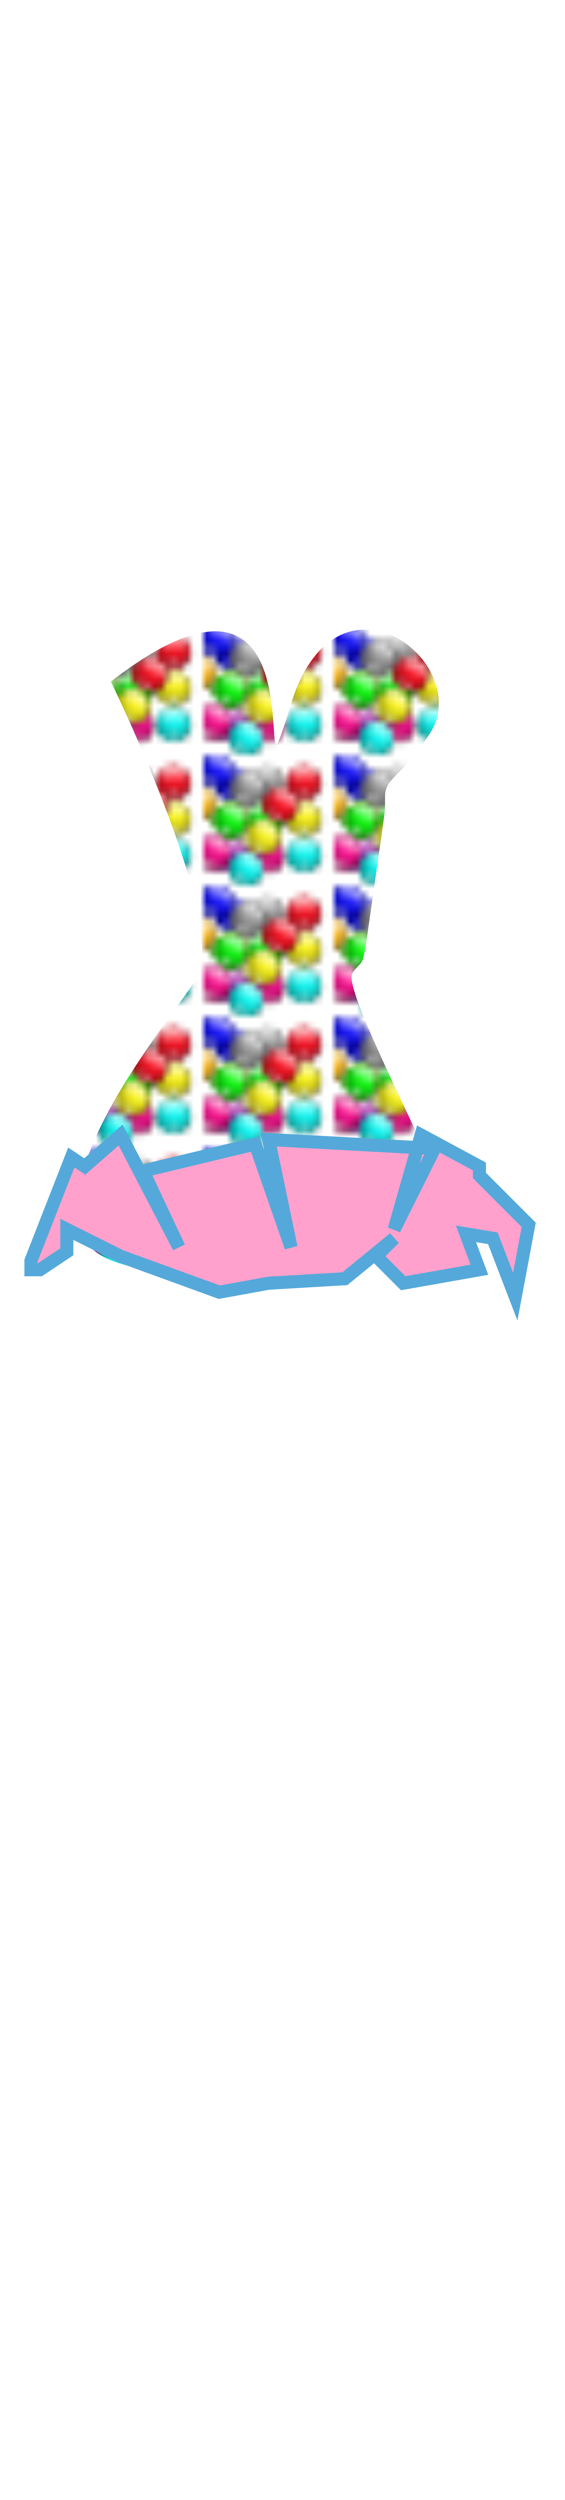 <?xml version="1.0" encoding="utf-8"?>
<svg class="shirt" width="86" height="380" viewBox="202.715 584.407 86.593 380.048" preserveAspectRatio="xMidYMid meet" xmlns="http://www.w3.org/2000/svg" xmlns:xlink="http://www.w3.org/1999/xlink">
  <rect id="svgEditorBackground" x="202.715" y="584.407" width="86.593" height="380.048" style="fill: none; stroke: none;" class="clothes"/>
  <defs id="svgEditorDefs">
    <path id="svgEditorClosePathDefs" class="skin" fill="black" style="stroke-width: 0px; stroke: none;"/>
    <pattern id="pattern-0" x="0" y="0" width="20" height="20" patternUnits="userSpaceOnUse" viewBox="0 0 100 100">
      <g transform="matrix(0.309, 0, 0, 0.309, 6.115, 6.964)">
        <g id="layer1">
          <g id="g1504" transform="translate(-3,-6)">
            <path id="path1352" style="fill-opacity:.378;fill:#000000" d="m295 500.36a41 41 0 1 1 -82 0 41 41 0 1 1 82 0z" transform="translate(-198.5 -444.04)"/>
            <path id="path4843" style="fill-opacity:.378;fill:#000000" d="m295 500.36a41 41 0 1 1 -82 0 41 41 0 1 1 82 0z" transform="translate(-201.5 -446.04)"/>
            <path id="path1307" style="fill:#0200ff" d="m295 500.36a41 41 0 1 1 -82 0 41 41 0 1 1 82 0z" transform="translate(-203.5 -447.41)"/>
            <path id="path2182" style="fill:url(#radialGradient2465)" d="m295 500.36a41 41 0 1 1 -82 0 41 41 0 1 1 82 0z" transform="translate(-203.5 -447.41)"/>
            <path id="path3958" style="opacity:.5;fill:url(#radialGradient2467)" d="m278 486.86a13.5 13.5 0 1 1 -27 0 13.5 13.5 0 1 1 27 0z" transform="matrix(-.043 -1.133 1.982 -.089 -902.12 424.49)"/>
            <path id="path1402" style="opacity:.811;fill:url(#linearGradient2469)" d="m16-13a27 13 0 1 1 -54 0 27 13 0 1 1 54 0z" transform="matrix(1.148 0 0 1.5 63.13 53.957)"/>
          </g>
          <g id="g1528" transform="translate(-3,-1)">
            <path id="path2593" style="fill-opacity:.378;fill:#000000" d="m295 500.36a41 41 0 1 1 -82 0 41 41 0 1 1 82 0z" transform="translate(-198.5 -358.68)"/>
            <path id="path2595" style="fill-opacity:.378;fill:#000000" d="m295 500.36a41 41 0 1 1 -82 0 41 41 0 1 1 82 0z" transform="translate(-201.5 -360.68)"/>
            <path id="path2597" style="fill:#ffb300" d="m295 500.36a41 41 0 1 1 -82 0 41 41 0 1 1 82 0z" transform="translate(-203.5 -362.04)"/>
            <path id="path2599" style="fill:url(#radialGradient2465)" d="m295 500.36a41 41 0 1 1 -82 0 41 41 0 1 1 82 0z" transform="translate(-203.5 -362.04)"/>
            <path id="path2601" style="opacity:.5;fill:url(#radialGradient2467)" d="m278 486.86a13.5 13.5 0 1 1 -27 0 13.5 13.5 0 1 1 27 0z" transform="matrix(-.043 -1.133 1.982 -.089 -902.12 509.85)"/>
            <path id="path2603" style="opacity:.811;fill:url(#linearGradient2469)" d="m16-13a27 13 0 1 1 -54 0 27 13 0 1 1 54 0z" transform="matrix(1.148 0 0 1.5 63.13 139.32)"/>
          </g>
          <g id="g1542" transform="translate(-3,3)">
            <path id="path2573" style="fill-opacity:.378;fill:#000000" d="m295 500.36a41 41 0 1 1 -82 0 41 41 0 1 1 82 0z" transform="translate(-198.5 -273.32)"/>
            <path id="path2575" style="fill-opacity:.378;fill:#000000" d="m295 500.36a41 41 0 1 1 -82 0 41 41 0 1 1 82 0z" transform="translate(-201.5 -275.32)"/>
            <path id="path2577" style="fill:#a212a4" d="m295 500.36a41 41 0 1 1 -82 0 41 41 0 1 1 82 0z" transform="translate(-203.5 -276.68)"/>
            <path id="path2579" style="fill:url(#radialGradient2465)" d="m295 500.36a41 41 0 1 1 -82 0 41 41 0 1 1 82 0z" transform="translate(-203.5 -276.68)"/>
            <path id="path2581" style="opacity:.5;fill:url(#radialGradient2467)" d="m278 486.86a13.5 13.5 0 1 1 -27 0 13.5 13.5 0 1 1 27 0z" transform="matrix(-.043 -1.133 1.982 -.089 -902.12 595.22)"/>
            <path id="path2583" style="opacity:.811;fill:url(#linearGradient2469)" d="m16-13a27 13 0 1 1 -54 0 27 13 0 1 1 54 0z" transform="matrix(1.148 0 0 1.5 63.13 224.68)"/>
          </g>
          <g id="g1512" transform="translate(0,-5)">
            <path id="path2553" style="fill-opacity:.378;fill:#000000" d="m295 500.36a41 41 0 1 1 -82 0 41 41 0 1 1 82 0z" transform="translate(-111.5 -444.04)"/>
            <path id="path2555" style="fill-opacity:.378;fill:#000000" d="m295 500.36a41 41 0 1 1 -82 0 41 41 0 1 1 82 0z" transform="translate(-114.5 -446.04)"/>
            <path id="path2557" style="fill:#969696" d="m295 500.36a41 41 0 1 1 -82 0 41 41 0 1 1 82 0z" transform="translate(-116.5 -447.41)"/>
            <path id="path2559" style="fill:url(#radialGradient2465)" d="m295 500.36a41 41 0 1 1 -82 0 41 41 0 1 1 82 0z" transform="translate(-116.5 -447.41)"/>
            <path id="path2561" style="opacity:.5;fill:url(#radialGradient2467)" d="m278 486.86a13.5 13.5 0 1 1 -27 0 13.5 13.5 0 1 1 27 0z" transform="matrix(-.043 -1.133 1.982 -.089 -815.12 424.49)"/>
            <path id="path2563" style="opacity:.811;fill:url(#linearGradient2469)" d="m16-13a27 13 0 1 1 -54 0 27 13 0 1 1 54 0z" transform="matrix(1.148 0 0 1.5 150.13 53.957)"/>
          </g>
          <g id="g1574">
            <path id="path2533" style="fill-opacity:.378;fill:#000000" d="m295 500.36a41 41 0 1 1 -82 0 41 41 0 1 1 82 0z" transform="translate(-111.5 -358.68)"/>
            <path id="path2535" style="fill-opacity:.378;fill:#000000" d="m295 500.36a41 41 0 1 1 -82 0 41 41 0 1 1 82 0z" transform="translate(-114.5 -360.68)"/>
            <path id="path2537" style="fill:#00ff00" d="m295 500.36a41 41 0 1 1 -82 0 41 41 0 1 1 82 0z" transform="translate(-116.5 -362.04)"/>
            <path id="path2539" style="fill:url(#radialGradient2465)" d="m295 500.36a41 41 0 1 1 -82 0 41 41 0 1 1 82 0z" transform="translate(-116.5 -362.04)"/>
            <path id="path2541" style="opacity:.5;fill:url(#radialGradient2467)" d="m278 486.86a13.5 13.5 0 1 1 -27 0 13.5 13.5 0 1 1 27 0z" transform="matrix(-.043 -1.133 1.982 -.089 -815.12 509.85)"/>
            <path id="path2543" style="opacity:.811;fill:url(#linearGradient2469)" d="m16-13a27 13 0 1 1 -54 0 27 13 0 1 1 54 0z" transform="matrix(1.148 0 0 1.5 150.13 139.32)"/>
          </g>
          <g id="g1550" transform="translate(0,4)">
            <path id="path2513" style="fill-opacity:.378;fill:#000000" d="m295 500.36a41 41 0 1 1 -82 0 41 41 0 1 1 82 0z" transform="translate(-111.5 -273.32)"/>
            <path id="path2515" style="fill-opacity:.378;fill:#000000" d="m295 500.36a41 41 0 1 1 -82 0 41 41 0 1 1 82 0z" transform="translate(-114.5 -275.32)"/>
            <path id="path2517" style="fill:#ff008a" d="m295 500.36a41 41 0 1 1 -82 0 41 41 0 1 1 82 0z" transform="translate(-116.5 -276.68)"/>
            <path id="path2519" style="fill:url(#radialGradient2465)" d="m295 500.36a41 41 0 1 1 -82 0 41 41 0 1 1 82 0z" transform="translate(-116.5 -276.68)"/>
            <path id="path2521" style="opacity:.5;fill:url(#radialGradient2467)" d="m278 486.86a13.5 13.5 0 1 1 -27 0 13.5 13.5 0 1 1 27 0z" transform="matrix(-.043 -1.133 1.982 -.089 -815.12 595.22)"/>
            <path id="path2523" style="opacity:.811;fill:url(#linearGradient2469)" d="m16-13a27 13 0 1 1 -54 0 27 13 0 1 1 54 0z" transform="matrix(1.148 0 0 1.5 150.13 224.68)"/>
          </g>
          <g id="g1520" transform="translate(4,-7)">
            <path id="path2493" style="fill-opacity:.378;fill:#000000" d="m295 500.36a41 41 0 1 1 -82 0 41 41 0 1 1 82 0z" transform="translate(-24.5 -444.04)"/>
            <path id="path2495" style="fill-opacity:.378;fill:#000000" d="m295 500.36a41 41 0 1 1 -82 0 41 41 0 1 1 82 0z" transform="translate(-27.5 -446.04)"/>
            <path id="path2497" style="fill:#ff0013" d="m295 500.36a41 41 0 1 1 -82 0 41 41 0 1 1 82 0z" transform="translate(-29.5 -447.41)"/>
            <path id="path2499" style="fill:url(#radialGradient2465)" d="m295 500.36a41 41 0 1 1 -82 0 41 41 0 1 1 82 0z" transform="translate(-29.5 -447.41)"/>
            <path id="path2501" style="opacity:.5;fill:url(#radialGradient2467)" d="m278 486.86a13.5 13.5 0 1 1 -27 0 13.5 13.5 0 1 1 27 0z" transform="matrix(-.043 -1.133 1.982 -.089 -728.12 424.49)"/>
            <path id="path2503" style="opacity:.811;fill:url(#linearGradient2469)" d="m16-13a27 13 0 1 1 -54 0 27 13 0 1 1 54 0z" transform="matrix(1.148 0 0 1.5 237.13 53.957)"/>
          </g>
          <g id="g1566" transform="translate(4,-2)">
            <path id="path2473" style="fill-opacity:.378;fill:#000000" d="m295 500.36a41 41 0 1 1 -82 0 41 41 0 1 1 82 0z" transform="translate(-24.5 -358.68)"/>
            <path id="path2475" style="fill-opacity:.378;fill:#000000" d="m295 500.36a41 41 0 1 1 -82 0 41 41 0 1 1 82 0z" transform="translate(-27.5 -360.68)"/>
            <path id="path2477" style="fill:#fef708" d="m295 500.36a41 41 0 1 1 -82 0 41 41 0 1 1 82 0z" transform="translate(-29.5 -362.04)"/>
            <path id="path2479" style="fill:url(#radialGradient2465)" d="m295 500.36a41 41 0 1 1 -82 0 41 41 0 1 1 82 0z" transform="translate(-29.5 -362.04)"/>
            <path id="path2481" style="opacity:.5;fill:url(#radialGradient2467)" d="m278 486.86a13.5 13.5 0 1 1 -27 0 13.5 13.5 0 1 1 27 0z" transform="matrix(-.043 -1.133 1.982 -.089 -728.12 509.85)"/>
            <path id="path2483" style="opacity:.811;fill:url(#linearGradient2469)" d="m16-13a27 13 0 1 1 -54 0 27 13 0 1 1 54 0z" transform="matrix(1.148 0 0 1.5 237.13 139.32)"/>
          </g>
          <g id="g1558" transform="translate(4,2)">
            <path id="path2453" style="fill-opacity:.378;fill:#000000" d="m295 500.36a41 41 0 1 1 -82 0 41 41 0 1 1 82 0z" transform="translate(-24.5 -273.32)"/>
            <path id="path2455" style="fill-opacity:.378;fill:#000000" d="m295 500.36a41 41 0 1 1 -82 0 41 41 0 1 1 82 0z" transform="translate(-27.5 -275.32)"/>
            <path id="path2457" style="fill:#00fff9" d="m295 500.36a41 41 0 1 1 -82 0 41 41 0 1 1 82 0z" transform="translate(-29.5 -276.68)"/>
            <path id="path2459" style="fill:url(#radialGradient2465)" d="m295 500.36a41 41 0 1 1 -82 0 41 41 0 1 1 82 0z" transform="translate(-29.5 -276.68)"/>
            <path id="path2461" style="opacity:.5;fill:url(#radialGradient2467)" d="m278 486.86a13.5 13.5 0 1 1 -27 0 13.5 13.5 0 1 1 27 0z" transform="matrix(-.043 -1.133 1.982 -.089 -728.12 595.22)"/>
            <path id="path2463" style="opacity:.811;fill:url(#linearGradient2469)" d="m16-13a27 13 0 1 1 -54 0 27 13 0 1 1 54 0z" transform="matrix(1.148 0 0 1.5 237.13 224.68)"/>
          </g>
        </g>
      </g>
      <g transform="matrix(0.272, 0.147, -0.147, 0.272, 3.407, -7.57)">
        <g id="g-1">
          <g id="g-2" transform="translate(-3,-6)">
            <path id="path-2" style="fill-opacity:.378;fill:#000000" d="m295 500.36a41 41 0 1 1 -82 0 41 41 0 1 1 82 0z" transform="translate(-198.5 -444.04)"/>
            <path id="path-3" style="fill-opacity:.378;fill:#000000" d="m295 500.36a41 41 0 1 1 -82 0 41 41 0 1 1 82 0z" transform="translate(-201.5 -446.04)"/>
            <path id="path-4" style="fill:#0200ff" d="m295 500.36a41 41 0 1 1 -82 0 41 41 0 1 1 82 0z" transform="translate(-203.5 -447.41)"/>
            <path id="path-5" style="fill: url(#gradient-1);" d="m295 500.36a41 41 0 1 1 -82 0 41 41 0 1 1 82 0z" transform="translate(-203.5 -447.41)"/>
            <path id="path-6" style="opacity: 0.5; fill: url(#gradient-2);" d="m278 486.86a13.5 13.5 0 1 1 -27 0 13.5 13.5 0 1 1 27 0z" transform="matrix(-.043 -1.133 1.982 -.089 -902.12 424.49)"/>
            <path id="path-7" style="opacity: 0.811; fill: url(#gradient-3);" d="m16-13a27 13 0 1 1 -54 0 27 13 0 1 1 54 0z" transform="matrix(1.148 0 0 1.5 63.13 53.957)"/>
          </g>
          <g id="g-3" transform="translate(-3,-1)">
            <path id="path-8" style="fill-opacity:.378;fill:#000000" d="m295 500.36a41 41 0 1 1 -82 0 41 41 0 1 1 82 0z" transform="translate(-198.5 -358.68)"/>
            <path id="path-9" style="fill-opacity:.378;fill:#000000" d="m295 500.36a41 41 0 1 1 -82 0 41 41 0 1 1 82 0z" transform="translate(-201.5 -360.68)"/>
            <path id="path-10" style="fill:#ffb300" d="m295 500.36a41 41 0 1 1 -82 0 41 41 0 1 1 82 0z" transform="translate(-203.5 -362.04)"/>
            <path id="path-11" style="fill: url(#gradient-1);" d="m295 500.36a41 41 0 1 1 -82 0 41 41 0 1 1 82 0z" transform="translate(-203.5 -362.04)"/>
            <path id="path-12" style="opacity: 0.5; fill: url(#gradient-2);" d="m278 486.86a13.5 13.5 0 1 1 -27 0 13.5 13.5 0 1 1 27 0z" transform="matrix(-.043 -1.133 1.982 -.089 -902.12 509.85)"/>
            <path id="path-13" style="opacity: 0.811; fill: url(#gradient-3);" d="m16-13a27 13 0 1 1 -54 0 27 13 0 1 1 54 0z" transform="matrix(1.148 0 0 1.5 63.13 139.32)"/>
          </g>
          <g id="g-4" transform="translate(-3,3)">
            <path id="path-14" style="fill-opacity:.378;fill:#000000" d="m295 500.36a41 41 0 1 1 -82 0 41 41 0 1 1 82 0z" transform="translate(-198.5 -273.32)"/>
            <path id="path-15" style="fill-opacity:.378;fill:#000000" d="m295 500.36a41 41 0 1 1 -82 0 41 41 0 1 1 82 0z" transform="translate(-201.5 -275.32)"/>
            <path id="path-16" style="fill:#a212a4" d="m295 500.36a41 41 0 1 1 -82 0 41 41 0 1 1 82 0z" transform="translate(-203.5 -276.68)"/>
            <path id="path-17" style="fill: url(#gradient-1);" d="m295 500.36a41 41 0 1 1 -82 0 41 41 0 1 1 82 0z" transform="translate(-203.5 -276.68)"/>
            <path id="path-18" style="opacity: 0.5; fill: url(#gradient-2);" d="m278 486.86a13.5 13.5 0 1 1 -27 0 13.5 13.5 0 1 1 27 0z" transform="matrix(-.043 -1.133 1.982 -.089 -902.12 595.22)"/>
            <path id="path-19" style="opacity: 0.811; fill: url(#gradient-3);" d="m16-13a27 13 0 1 1 -54 0 27 13 0 1 1 54 0z" transform="matrix(1.148 0 0 1.5 63.13 224.68)"/>
          </g>
          <g id="g-5" transform="translate(0,-5)">
            <path id="path-20" style="fill-opacity:.378;fill:#000000" d="m295 500.36a41 41 0 1 1 -82 0 41 41 0 1 1 82 0z" transform="translate(-111.5 -444.04)"/>
            <path id="path-21" style="fill-opacity:.378;fill:#000000" d="m295 500.36a41 41 0 1 1 -82 0 41 41 0 1 1 82 0z" transform="translate(-114.5 -446.04)"/>
            <path id="path-22" style="fill:#969696" d="m295 500.36a41 41 0 1 1 -82 0 41 41 0 1 1 82 0z" transform="translate(-116.5 -447.41)"/>
            <path id="path-23" style="fill: url(#gradient-1);" d="m295 500.36a41 41 0 1 1 -82 0 41 41 0 1 1 82 0z" transform="translate(-116.5 -447.41)"/>
            <path id="path-24" style="opacity: 0.5; fill: url(#gradient-2);" d="m278 486.86a13.5 13.5 0 1 1 -27 0 13.5 13.5 0 1 1 27 0z" transform="matrix(-.043 -1.133 1.982 -.089 -815.12 424.49)"/>
            <path id="path-25" style="opacity: 0.811; fill: url(#gradient-3);" d="m16-13a27 13 0 1 1 -54 0 27 13 0 1 1 54 0z" transform="matrix(1.148 0 0 1.5 150.13 53.957)"/>
          </g>
          <g id="g-6">
            <path id="path-26" style="fill-opacity:.378;fill:#000000" d="m295 500.36a41 41 0 1 1 -82 0 41 41 0 1 1 82 0z" transform="translate(-111.5 -358.68)"/>
            <path id="path-27" style="fill-opacity:.378;fill:#000000" d="m295 500.36a41 41 0 1 1 -82 0 41 41 0 1 1 82 0z" transform="translate(-114.5 -360.68)"/>
            <path id="path-28" style="fill:#00ff00" d="m295 500.36a41 41 0 1 1 -82 0 41 41 0 1 1 82 0z" transform="translate(-116.5 -362.04)"/>
            <path id="path-29" style="fill: url(#gradient-1);" d="m295 500.36a41 41 0 1 1 -82 0 41 41 0 1 1 82 0z" transform="translate(-116.5 -362.04)"/>
            <path id="path-30" style="opacity: 0.5; fill: url(#gradient-2);" d="m278 486.86a13.5 13.5 0 1 1 -27 0 13.5 13.5 0 1 1 27 0z" transform="matrix(-.043 -1.133 1.982 -.089 -815.12 509.85)"/>
            <path id="path-31" style="opacity: 0.811; fill: url(#gradient-3);" d="m16-13a27 13 0 1 1 -54 0 27 13 0 1 1 54 0z" transform="matrix(1.148 0 0 1.5 150.13 139.32)"/>
          </g>
          <g id="g-7" transform="translate(0,4)">
            <path id="path-32" style="fill-opacity:.378;fill:#000000" d="m295 500.36a41 41 0 1 1 -82 0 41 41 0 1 1 82 0z" transform="translate(-111.5 -273.32)"/>
            <path id="path-33" style="fill-opacity:.378;fill:#000000" d="m295 500.36a41 41 0 1 1 -82 0 41 41 0 1 1 82 0z" transform="translate(-114.5 -275.32)"/>
            <path id="path-34" style="fill:#ff008a" d="m295 500.36a41 41 0 1 1 -82 0 41 41 0 1 1 82 0z" transform="translate(-116.5 -276.68)"/>
            <path id="path-35" style="fill: url(#gradient-1);" d="m295 500.36a41 41 0 1 1 -82 0 41 41 0 1 1 82 0z" transform="translate(-116.5 -276.68)"/>
            <path id="path-36" style="opacity: 0.5; fill: url(#gradient-2);" d="m278 486.86a13.5 13.5 0 1 1 -27 0 13.5 13.5 0 1 1 27 0z" transform="matrix(-.043 -1.133 1.982 -.089 -815.12 595.22)"/>
            <path id="path-37" style="opacity: 0.811; fill: url(#gradient-3);" d="m16-13a27 13 0 1 1 -54 0 27 13 0 1 1 54 0z" transform="matrix(1.148 0 0 1.5 150.13 224.68)"/>
          </g>
          <g id="g-8" transform="translate(4,-7)">
            <path id="path-38" style="fill-opacity:.378;fill:#000000" d="m295 500.36a41 41 0 1 1 -82 0 41 41 0 1 1 82 0z" transform="translate(-24.5 -444.04)"/>
            <path id="path-39" style="fill-opacity:.378;fill:#000000" d="m295 500.36a41 41 0 1 1 -82 0 41 41 0 1 1 82 0z" transform="translate(-27.5 -446.04)"/>
            <path id="path-40" style="fill:#ff0013" d="m295 500.36a41 41 0 1 1 -82 0 41 41 0 1 1 82 0z" transform="translate(-29.5 -447.41)"/>
            <path id="path-41" style="fill: url(#gradient-1);" d="m295 500.36a41 41 0 1 1 -82 0 41 41 0 1 1 82 0z" transform="translate(-29.5 -447.41)"/>
            <path id="path-42" style="opacity: 0.5; fill: url(#gradient-2);" d="m278 486.86a13.5 13.5 0 1 1 -27 0 13.5 13.5 0 1 1 27 0z" transform="matrix(-.043 -1.133 1.982 -.089 -728.12 424.49)"/>
            <path id="path-43" style="opacity: 0.811; fill: url(#gradient-3);" d="m16-13a27 13 0 1 1 -54 0 27 13 0 1 1 54 0z" transform="matrix(1.148 0 0 1.5 237.13 53.957)"/>
          </g>
          <g id="g-9" transform="translate(4,-2)">
            <path id="path-44" style="fill-opacity:.378;fill:#000000" d="m295 500.36a41 41 0 1 1 -82 0 41 41 0 1 1 82 0z" transform="translate(-24.5 -358.68)"/>
            <path id="path-45" style="fill-opacity:.378;fill:#000000" d="m295 500.36a41 41 0 1 1 -82 0 41 41 0 1 1 82 0z" transform="translate(-27.5 -360.68)"/>
            <path id="path-46" style="fill:#fef708" d="m295 500.36a41 41 0 1 1 -82 0 41 41 0 1 1 82 0z" transform="translate(-29.5 -362.04)"/>
            <path id="path-47" style="fill: url(#gradient-1);" d="m295 500.36a41 41 0 1 1 -82 0 41 41 0 1 1 82 0z" transform="translate(-29.5 -362.04)"/>
            <path id="path-48" style="opacity: 0.5; fill: url(#gradient-2);" d="m278 486.86a13.5 13.5 0 1 1 -27 0 13.5 13.5 0 1 1 27 0z" transform="matrix(-.043 -1.133 1.982 -.089 -728.12 509.85)"/>
            <path id="path-49" style="opacity: 0.811; fill: url(#gradient-3);" d="m16-13a27 13 0 1 1 -54 0 27 13 0 1 1 54 0z" transform="matrix(1.148 0 0 1.5 237.13 139.32)"/>
          </g>
          <g id="g-10" transform="translate(4,2)">
            <path id="path-50" style="fill-opacity:.378;fill:#000000" d="m295 500.36a41 41 0 1 1 -82 0 41 41 0 1 1 82 0z" transform="translate(-24.5 -273.32)"/>
            <path id="path-51" style="fill-opacity:.378;fill:#000000" d="m295 500.36a41 41 0 1 1 -82 0 41 41 0 1 1 82 0z" transform="translate(-27.5 -275.32)"/>
            <path id="path-52" style="fill:#00fff9" d="m295 500.36a41 41 0 1 1 -82 0 41 41 0 1 1 82 0z" transform="translate(-29.5 -276.68)"/>
            <path id="path-53" style="fill: url(#gradient-1);" d="m295 500.36a41 41 0 1 1 -82 0 41 41 0 1 1 82 0z" transform="translate(-29.5 -276.68)"/>
            <path id="path-54" style="opacity: 0.5; fill: url(#gradient-2);" d="m278 486.86a13.5 13.5 0 1 1 -27 0 13.5 13.5 0 1 1 27 0z" transform="matrix(-.043 -1.133 1.982 -.089 -728.12 595.22)"/>
            <path id="path-55" style="opacity: 0.811; fill: url(#gradient-3);" d="m16-13a27 13 0 1 1 -54 0 27 13 0 1 1 54 0z" transform="matrix(1.148 0 0 1.5 237.13 224.68)"/>
          </g>
        </g>
      </g>
    </pattern>
    <pattern id="pattern-0-0" patternTransform="matrix(1, 0, 0, 1, 233.902, 718.647)" xlink:href="#pattern-0"/>
    <radialGradient id="radialGradient2465" gradientUnits="userSpaceOnUse" cy="484.36" cx="259" gradientTransform="matrix(1.173 .333 -.299 1.056 100.19 -113.22)" r="41">
      <stop id="stop3059" style="stop-color:#ffffff;stop-opacity:0" offset="0"/>
      <stop id="stop3061" style="stop-color:#000000;stop-opacity:.336" offset="1"/>
    </radialGradient>
    <radialGradient id="radialGradient2467" gradientUnits="userSpaceOnUse" cy="485.57" cx="259.85" gradientTransform="matrix(-.162 .994 -1.006 -.045 795.22 250.45)" r="13.5">
      <stop id="stop3962" style="stop-color:#ffffff" offset="0"/>
      <stop id="stop3964" style="stop-color:#ffffff;stop-opacity:0" offset="1"/>
    </radialGradient>
    <linearGradient id="linearGradient2469" y2="1.4211e-14" gradientUnits="userSpaceOnUse" x2="-11" y1="-26" x1="-11">
      <stop id="stop3962" style="stop-color:#ffffff" offset="0"/>
      <stop id="stop3964" style="stop-color:#ffffff;stop-opacity:0" offset="1"/>
    </linearGradient>
    <radialGradient id="gradient-1" gradientUnits="userSpaceOnUse" cy="484.36" cx="259" gradientTransform="matrix(1.173 .333 -.299 1.056 100.19 -113.22)" r="41">
      <stop id="stop-1" style="stop-color:#ffffff;stop-opacity:0" offset="0"/>
      <stop id="stop-2" style="stop-color:#000000;stop-opacity:.336" offset="1"/>
    </radialGradient>
    <radialGradient id="gradient-2" gradientUnits="userSpaceOnUse" cy="485.57" cx="259.85" gradientTransform="matrix(-.162 .994 -1.006 -.045 795.22 250.45)" r="13.5">
      <stop id="stop-3" style="stop-color:#ffffff" offset="0"/>
      <stop id="stop-4" style="stop-color:#ffffff;stop-opacity:0" offset="1"/>
    </radialGradient>
    <linearGradient id="gradient-3" y2="1.4211e-14" gradientUnits="userSpaceOnUse" x2="-11" y1="-26" x1="-11">
      <stop id="stop-3" style="stop-color:#ffffff" offset="0"/>
      <stop id="stop-4" style="stop-color:#ffffff;stop-opacity:0" offset="1"/>
    </linearGradient>
  </defs>
  <path d="M 219.708 687.434 C 222.637 693.526 237.647 725.607 232.687 733.129 C 227.728 740.651 210.468 761.085 215.629 772.578 C 220.791 784.072 269.579 773.053 272.796 773.049 C 276.015 773.044 254.719 735.004 256.731 732.065 C 258.743 729.124 258.018 733.192 260.034 719.071 C 262.05 704.95 261.705 707.727 261.732 704.952 C 261.759 702.177 264.51 701.716 268.182 695.995 C 276.335 685.238 254.397 667.684 247.277 690.986 C 240.157 714.288 254.383 660.656 219.708 687.434 Z" id="path-1" class="skin" style="stroke: none; stroke-width: 0px; fill: url(#pattern-0-0);"/>
  <polygon id="e1_polygon" style="fill: rgb(255, 161, 204); stroke-width: 2; stroke: rgb(85, 169, 218);" points="207.457 777.462 207.457 776.087 213.643 760.279 215.705 761.654 221.203 756.843 230.138 774.025 224.64 762.341 241.822 758.217 247.321 774.025 243.884 757.53 269.315 758.905 263.129 771.276 267.252 756.843 276.188 761.654 276.187 763.028 283.748 770.589 281.686 781.586 278.249 772.651 274.126 771.963 276.187 777.462 264.503 779.524 260.379 775.4 263.129 772.651 255.568 778.836 243.884 779.524 236.324 780.898 221.203 775.4 212.955 771.276 212.955 774.713 208.832 777.462" class="clothes"/>
</svg>